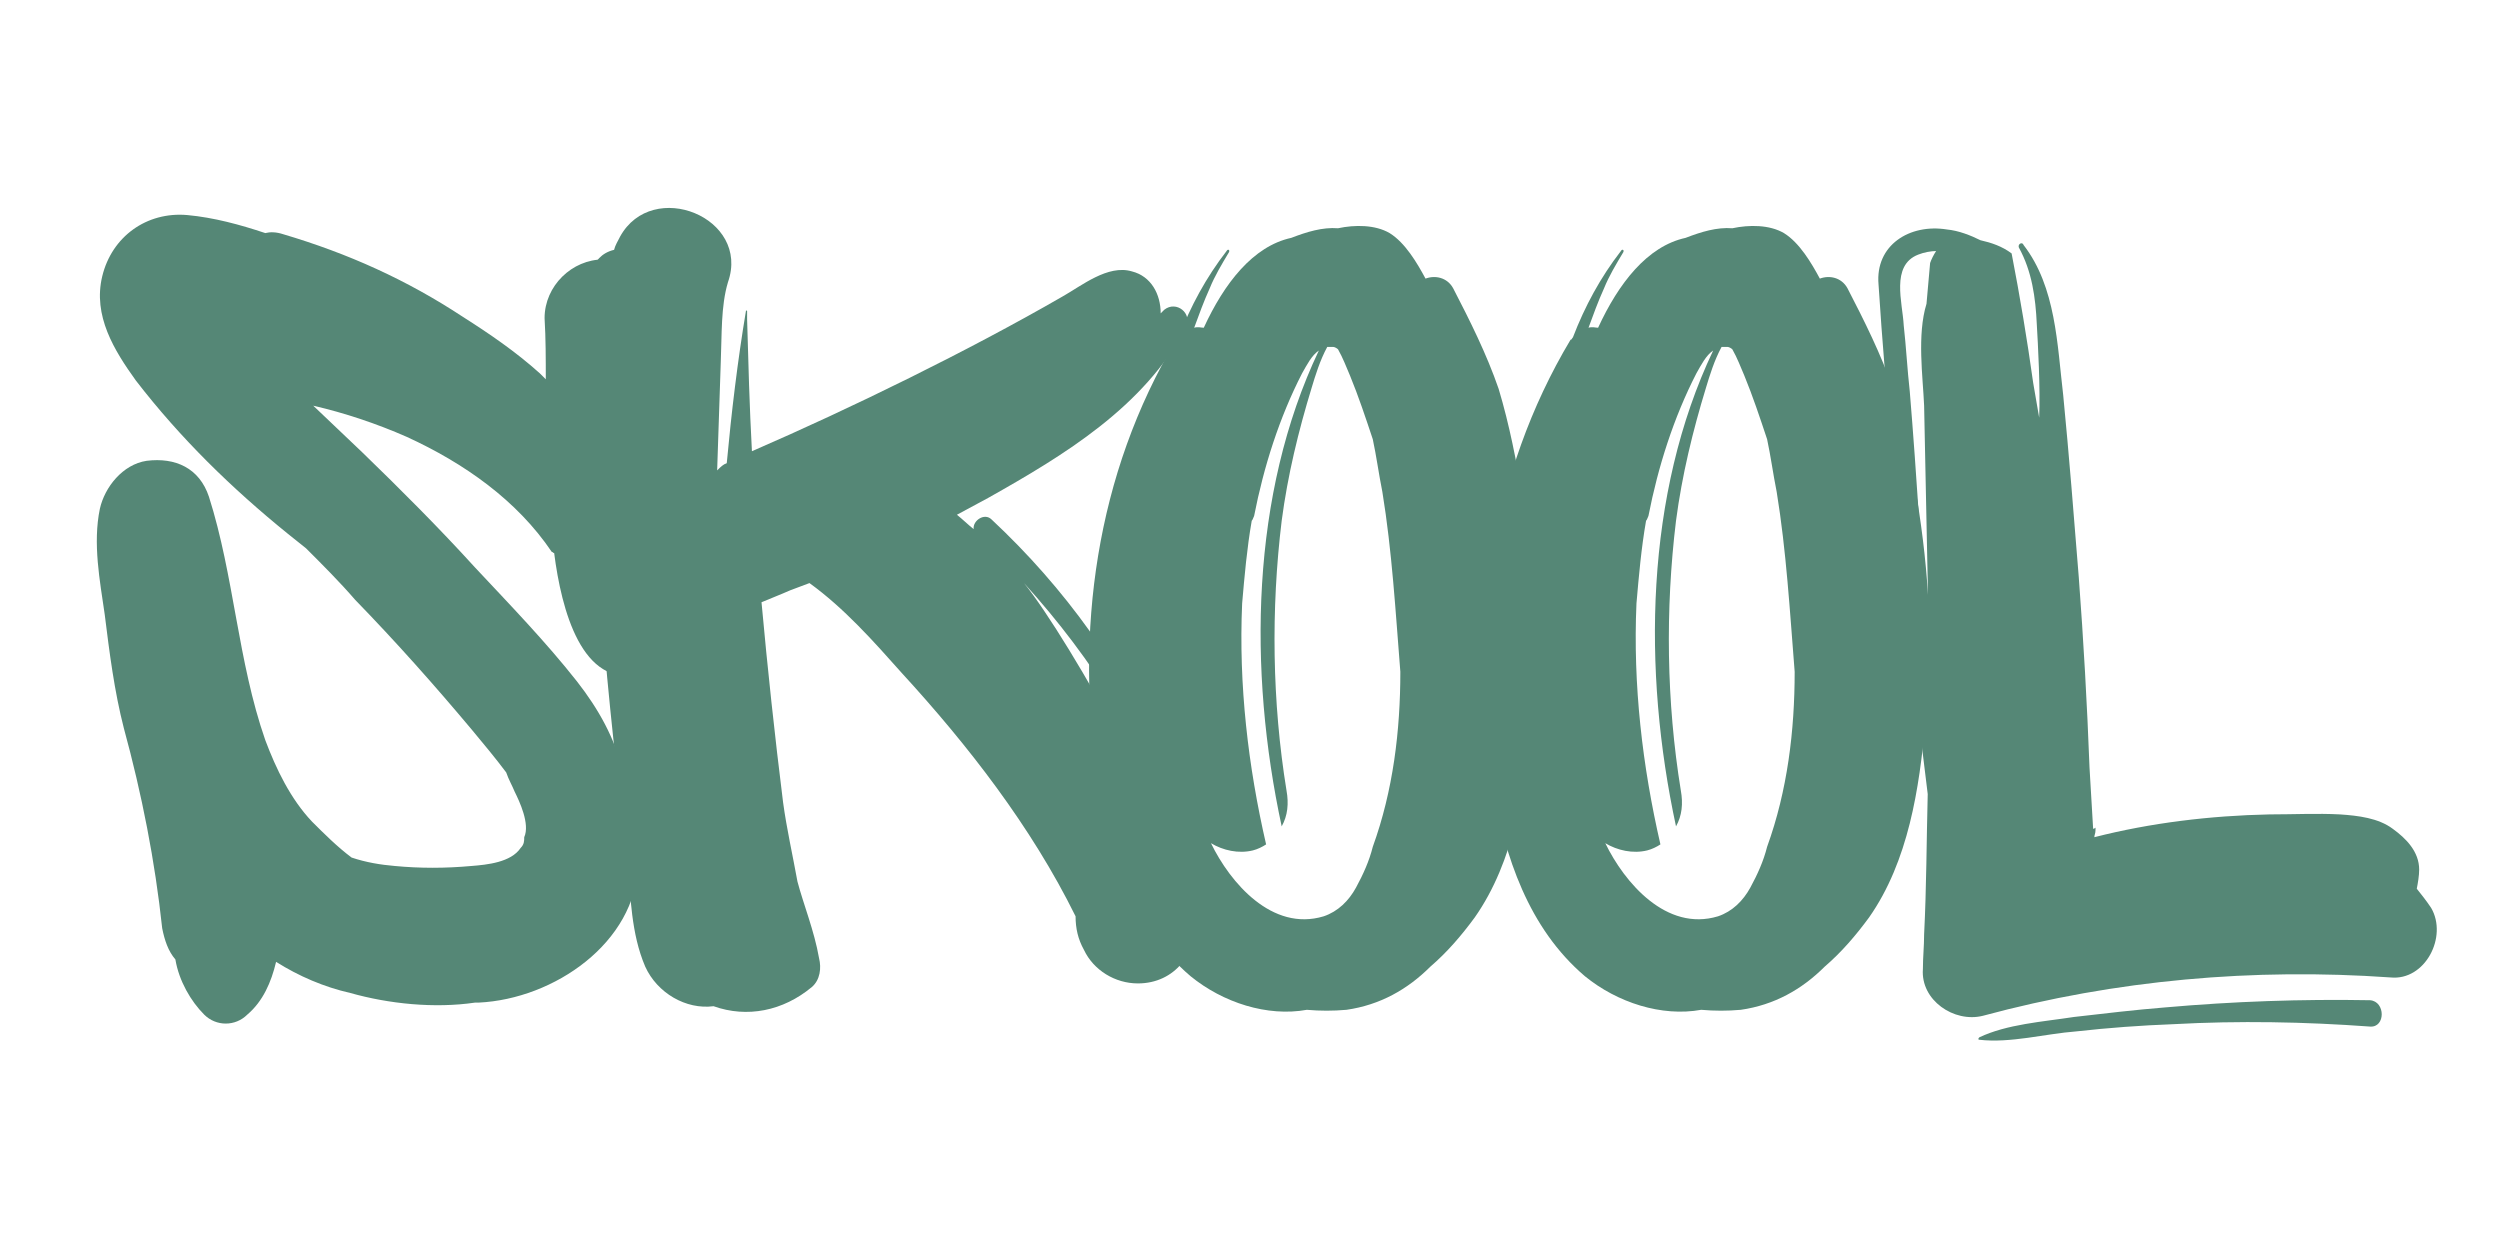 <svg xmlns="http://www.w3.org/2000/svg" xmlns:xlink="http://www.w3.org/1999/xlink" width="300" zoomAndPan="magnify" viewBox="0 0 224.88 112.5" height="150" preserveAspectRatio="xMidYMid meet" version="1.0"><defs><g/></defs><g fill="#558776" fill-opacity="1"><g transform="translate(6.987, 91.098)"><g><path d="M 51.676 -39.16 C 51.566 -41.75 51.566 -44.34 51.676 -47.035 C 52.105 -52.105 53.184 -57.395 52.539 -62.465 C 52.215 -65.375 50.379 -67.75 47.25 -67.75 C 44.445 -67.75 41.965 -65.375 41.965 -62.465 C 42.074 -60.629 42.074 -58.797 42.074 -56.961 L 41.535 -57.5 C 39.375 -59.441 37.004 -61.062 34.629 -62.57 C 29.559 -65.914 24.273 -68.289 18.449 -70.016 C 17.801 -70.23 17.262 -70.23 16.828 -70.121 C 14.562 -70.879 12.191 -71.523 9.816 -71.742 C 6.148 -72.066 3.02 -69.801 2.156 -66.238 C 1.293 -62.68 3.238 -59.551 5.18 -56.852 C 9.168 -51.676 13.809 -47.145 18.879 -43.043 L 20.496 -41.75 C 22.008 -40.238 23.52 -38.73 24.922 -37.109 C 28.59 -33.336 32.039 -29.453 35.387 -25.461 C 36.465 -24.164 37.543 -22.871 38.512 -21.578 C 38.73 -20.93 39.055 -20.391 39.27 -19.852 C 39.699 -18.988 40.672 -16.938 40.133 -15.75 C 40.133 -15.426 40.133 -15.102 39.809 -14.781 C 38.945 -13.484 36.789 -13.27 35.387 -13.16 C 33.012 -12.945 30.746 -12.945 28.48 -13.16 C 27.188 -13.27 25.891 -13.484 24.598 -13.918 C 23.301 -14.887 22.117 -16.074 21.035 -17.152 C 19.094 -19.203 17.801 -21.898 16.828 -24.488 C 14.348 -31.609 14.023 -39.27 11.758 -46.391 C 10.895 -48.977 8.738 -49.949 6.148 -49.625 C 3.992 -49.301 2.375 -47.25 1.941 -45.309 C 1.293 -42.18 1.941 -38.836 2.375 -35.816 C 2.805 -32.363 3.238 -28.914 4.098 -25.566 C 5.719 -19.633 6.906 -13.594 7.551 -7.551 C 7.766 -6.473 8.09 -5.5 8.738 -4.746 C 9.062 -2.805 10.141 -0.973 11.328 0.215 C 12.406 1.293 14.133 1.293 15.211 0.215 C 16.613 -0.973 17.367 -2.695 17.801 -4.531 C 19.852 -3.238 22.117 -2.266 24.488 -1.727 C 27.941 -0.754 32.039 -0.324 35.707 -0.863 L 36.031 -0.863 C 42.828 -1.188 50.164 -6.258 50.379 -13.27 C 50.812 -16.074 50.164 -18.988 48.977 -21.684 C 48.332 -24.598 46.82 -27.293 44.879 -29.773 C 42.074 -33.336 38.836 -36.68 35.707 -40.023 C 32.473 -43.582 29.02 -47.035 25.566 -50.379 L 21.145 -54.586 C 23.949 -53.941 26.863 -52.969 29.559 -51.781 C 34.738 -49.41 39.484 -46.066 42.613 -41.426 C 42.723 -41.426 42.723 -41.32 42.828 -41.32 C 43.477 -36.25 45.309 -29.129 50.598 -30.422 C 52.105 -30.855 52.969 -32.473 52.539 -33.875 C 52.215 -35.707 51.781 -37.328 51.676 -39.16 Z M 51.676 -39.16 "/></g></g></g><g fill="#558776" fill-opacity="1"><g transform="translate(52.078, 91.098)"><g><path d="M 55.02 -4.207 C 57.609 -4.961 57.285 -8.199 56.852 -10.355 C 55.773 -14.562 54.371 -18.664 52.539 -22.656 C 48.977 -30.855 43.691 -38.191 37.109 -44.34 C 36.465 -44.988 35.387 -44.23 35.492 -43.477 C 34.953 -43.906 34.523 -44.34 33.984 -44.77 L 36.789 -46.281 C 43.691 -50.164 50.812 -54.48 54.586 -61.602 C 55.234 -62.895 53.727 -64.082 52.645 -63.219 L 52.324 -62.895 C 52.324 -64.621 51.461 -66.238 49.734 -66.672 C 47.574 -67.316 45.203 -65.375 43.477 -64.406 C 35.062 -59.551 24.488 -54.371 15.535 -50.488 C 15.32 -54.48 15.211 -58.363 15.102 -62.355 L 15.102 -63.109 C 15.102 -63.109 14.996 -63.219 14.996 -63.109 C 14.242 -58.578 13.699 -54.047 13.27 -49.41 C 12.945 -49.301 12.73 -49.086 12.406 -48.762 L 12.73 -58.473 C 12.836 -60.953 12.73 -63.543 13.379 -65.699 C 15.426 -71.523 6.582 -75.086 3.668 -69.801 C 3.453 -69.367 3.238 -69.043 3.129 -68.613 C 0.863 -68.074 0.648 -65.484 0.754 -63.543 C 0.754 -61.602 0.863 -59.66 0.863 -57.715 C 1.188 -50.273 1.512 -42.938 2.051 -35.602 C 2.59 -28.266 3.453 -20.93 4.316 -13.594 C 4.641 -10.355 4.641 -7.121 5.934 -4.098 C 7.012 -1.727 9.602 -0.215 12.082 -0.539 C 15.102 0.539 18.34 -0.109 20.93 -2.266 C 21.684 -2.914 21.793 -3.992 21.578 -4.855 C 21.145 -7.336 20.172 -9.711 19.633 -11.758 C 19.203 -14.133 18.664 -16.504 18.34 -18.879 C 17.586 -24.922 16.938 -30.961 16.398 -36.895 C 17.152 -37.219 18.016 -37.543 18.988 -37.973 L 20.715 -38.621 C 23.84 -36.355 26.43 -33.441 29.02 -30.531 C 34.953 -24.059 40.672 -16.723 44.664 -8.629 C 44.664 -7.551 44.879 -6.582 45.418 -5.609 C 46.281 -3.777 48.223 -2.59 50.273 -2.59 C 53.617 -2.59 55.668 -5.395 55.344 -8.309 C 54.805 -14.562 44.125 -33.551 40.023 -38.621 C 46.281 -31.719 51.027 -24.059 54.266 -15.32 C 55.02 -13.16 58.363 -6.043 54.91 -4.641 C 54.695 -4.531 54.805 -4.098 55.02 -4.207 Z M 55.02 -4.207 "/></g></g></g><g fill="#558776" fill-opacity="1"><g transform="translate(96.198, 91.098)"><g><path d="M 40.777 -46.281 C 40.238 -49.516 39.594 -52.863 38.621 -56.098 C 37.543 -59.227 36.031 -62.246 34.523 -65.16 C 33.984 -66.133 32.902 -66.348 32.039 -66.023 C 31.285 -67.426 30.207 -69.258 28.805 -70.121 C 27.508 -70.879 25.676 -70.879 24.164 -70.555 C 22.762 -70.664 21.359 -70.23 19.957 -69.691 C 16.504 -68.938 13.918 -65.59 12.082 -61.602 C 11.867 -61.602 11.543 -61.707 11.219 -61.602 C 11.652 -62.785 12.082 -63.973 12.621 -65.16 C 13.055 -66.238 13.699 -67.316 14.348 -68.398 C 14.457 -68.613 14.242 -68.719 14.133 -68.504 C 12.297 -66.133 10.895 -63.543 9.816 -60.738 C 9.711 -60.629 9.711 -60.52 9.602 -60.52 C 2.375 -48.438 0.43 -34.199 2.59 -20.391 C 3.668 -14.023 5.824 -7.551 10.895 -3.238 C 13.809 -0.863 17.801 0.43 21.359 -0.215 C 22.547 -0.109 23.734 -0.109 24.922 -0.215 C 27.941 -0.648 30.422 -2.051 32.473 -4.098 C 33.984 -5.395 35.277 -6.906 36.465 -8.523 C 40.023 -13.594 40.996 -20.172 41.535 -26.105 C 42.289 -32.902 41.859 -39.594 40.777 -46.281 Z M 27.293 -14.887 C 26.969 -13.594 26.43 -12.406 25.785 -11.219 C 25.137 -10.031 24.164 -9.062 22.871 -8.629 C 18.23 -7.227 14.457 -11.652 12.73 -15.211 C 13.809 -14.562 15.211 -14.242 16.504 -14.562 C 16.938 -14.672 17.367 -14.887 17.691 -15.102 C 16.074 -22.117 15.211 -29.453 15.535 -36.789 C 15.75 -39.27 15.965 -41.75 16.398 -44.23 C 16.504 -44.34 16.504 -44.445 16.613 -44.664 C 17.477 -49.086 18.879 -53.508 20.93 -57.5 C 21.359 -58.254 21.793 -59.117 22.438 -59.551 C 16.289 -46.605 16.074 -30.746 19.094 -16.723 C 19.633 -17.691 19.742 -18.77 19.527 -19.957 C 18.23 -27.941 18.125 -36.25 19.094 -44.23 C 19.633 -48.332 20.605 -52.324 21.793 -56.207 C 22.117 -57.285 22.547 -58.688 23.195 -59.875 L 23.734 -59.875 C 23.84 -59.875 24.059 -59.766 24.164 -59.66 C 24.598 -58.902 24.922 -58.039 25.246 -57.285 C 26 -55.449 26.648 -53.508 27.293 -51.566 C 27.617 -50.059 27.832 -48.438 28.156 -46.82 C 29.02 -41.535 29.344 -36.031 29.773 -30.637 C 29.773 -25.352 29.129 -19.957 27.293 -14.887 Z M 27.293 -14.887 "/></g></g></g><g fill="#558776" fill-opacity="1"><g transform="translate(131.687, 91.098)"><g><path d="M 40.777 -46.281 C 40.238 -49.516 39.594 -52.863 38.621 -56.098 C 37.543 -59.227 36.031 -62.246 34.523 -65.16 C 33.984 -66.133 32.902 -66.348 32.039 -66.023 C 31.285 -67.426 30.207 -69.258 28.805 -70.121 C 27.508 -70.879 25.676 -70.879 24.164 -70.555 C 22.762 -70.664 21.359 -70.23 19.957 -69.691 C 16.504 -68.938 13.918 -65.59 12.082 -61.602 C 11.867 -61.602 11.543 -61.707 11.219 -61.602 C 11.652 -62.785 12.082 -63.973 12.621 -65.16 C 13.055 -66.238 13.699 -67.316 14.348 -68.398 C 14.457 -68.613 14.242 -68.719 14.133 -68.504 C 12.297 -66.133 10.895 -63.543 9.816 -60.738 C 9.711 -60.629 9.711 -60.52 9.602 -60.52 C 2.375 -48.438 0.43 -34.199 2.59 -20.391 C 3.668 -14.023 5.824 -7.551 10.895 -3.238 C 13.809 -0.863 17.801 0.43 21.359 -0.215 C 22.547 -0.109 23.734 -0.109 24.922 -0.215 C 27.941 -0.648 30.422 -2.051 32.473 -4.098 C 33.984 -5.395 35.277 -6.906 36.465 -8.523 C 40.023 -13.594 40.996 -20.172 41.535 -26.105 C 42.289 -32.902 41.859 -39.594 40.777 -46.281 Z M 27.293 -14.887 C 26.969 -13.594 26.43 -12.406 25.785 -11.219 C 25.137 -10.031 24.164 -9.062 22.871 -8.629 C 18.23 -7.227 14.457 -11.652 12.73 -15.211 C 13.809 -14.562 15.211 -14.242 16.504 -14.562 C 16.938 -14.672 17.367 -14.887 17.691 -15.102 C 16.074 -22.117 15.211 -29.453 15.535 -36.789 C 15.75 -39.27 15.965 -41.75 16.398 -44.23 C 16.504 -44.34 16.504 -44.445 16.613 -44.664 C 17.477 -49.086 18.879 -53.508 20.93 -57.5 C 21.359 -58.254 21.793 -59.117 22.438 -59.551 C 16.289 -46.605 16.074 -30.746 19.094 -16.723 C 19.633 -17.691 19.742 -18.77 19.527 -19.957 C 18.23 -27.941 18.125 -36.25 19.094 -44.23 C 19.633 -48.332 20.605 -52.324 21.793 -56.207 C 22.117 -57.285 22.547 -58.688 23.195 -59.875 L 23.734 -59.875 C 23.84 -59.875 24.059 -59.766 24.164 -59.66 C 24.598 -58.902 24.922 -58.039 25.246 -57.285 C 26 -55.449 26.648 -53.508 27.293 -51.566 C 27.617 -50.059 27.832 -48.438 28.156 -46.82 C 29.02 -41.535 29.344 -36.031 29.773 -30.637 C 29.773 -25.352 29.129 -19.957 27.293 -14.887 Z M 27.293 -14.887 "/></g></g></g><g fill="#558776" fill-opacity="1"><g transform="translate(167.177, 91.098)"><g><path d="M 47.898 -3.129 C 51.027 -2.805 53.078 -6.797 51.566 -9.387 C 51.137 -10.031 50.703 -10.574 50.273 -11.113 C 50.379 -11.652 50.488 -12.297 50.488 -12.836 C 50.488 -14.457 49.301 -15.645 48.113 -16.504 C 46.82 -17.477 44.988 -17.691 43.367 -17.801 C 41.32 -17.91 39.16 -17.801 37.004 -17.801 C 31.719 -17.691 26.324 -17.047 21.254 -15.75 C 21.254 -15.965 21.359 -16.074 21.359 -16.398 L 21.359 -16.613 C 21.254 -16.504 21.145 -16.504 21.145 -16.504 L 20.82 -22.008 C 20.605 -27.727 20.281 -33.441 19.852 -39.16 C 19.418 -44.555 18.988 -50.059 18.449 -55.559 C 17.91 -60.09 17.801 -65.27 14.887 -69.043 C 14.781 -69.367 14.348 -69.152 14.457 -68.828 C 15.645 -66.672 15.965 -64.297 16.074 -61.922 C 16.184 -60.09 16.398 -56.098 16.289 -53.508 L 15.75 -56.637 C 15.211 -60.52 14.562 -64.406 13.809 -68.289 C 12.945 -68.938 11.977 -69.258 11.004 -69.477 C 10.141 -69.906 9.062 -70.34 7.984 -70.445 C 4.641 -70.984 1.512 -69.043 1.832 -65.484 C 2.48 -55.344 3.559 -45.203 4.531 -34.953 C 5.07 -29.883 5.609 -24.703 6.258 -19.633 C 6.148 -15.426 6.148 -11.219 5.934 -7.012 C 5.934 -5.934 5.824 -4.961 5.824 -3.883 C 5.609 -1.078 8.629 0.973 11.219 0.324 C 23.195 -2.914 35.602 -3.992 47.898 -3.129 Z M 4.098 -61.816 C 3.992 -63.867 2.914 -67.211 5.395 -68.18 C 5.934 -68.398 6.582 -68.504 7.012 -68.504 C 6.797 -68.18 6.582 -67.75 6.473 -67.426 L 6.148 -63.758 C 5.285 -60.953 5.824 -57.176 5.934 -54.586 C 6.043 -49.301 6.148 -44.016 6.258 -38.73 L 6.258 -32.797 C 5.719 -40.457 5.285 -48.113 4.641 -55.883 C 4.422 -57.824 4.316 -59.875 4.098 -61.816 Z M 46.066 1.293 C 47.469 1.402 47.469 -0.973 46.066 -1.078 C 39.914 -1.188 33.766 -0.973 27.617 -0.43 C 24.922 -0.215 22.223 0.109 19.418 0.43 C 16.613 0.863 13.379 1.078 10.895 2.266 C 10.789 2.375 10.789 2.48 10.895 2.48 C 13.699 2.805 16.828 1.941 19.633 1.727 C 22.547 1.402 25.461 1.188 28.371 1.078 C 34.305 0.754 40.133 0.863 46.066 1.293 Z M 46.066 1.293 "/></g></g></g></svg>